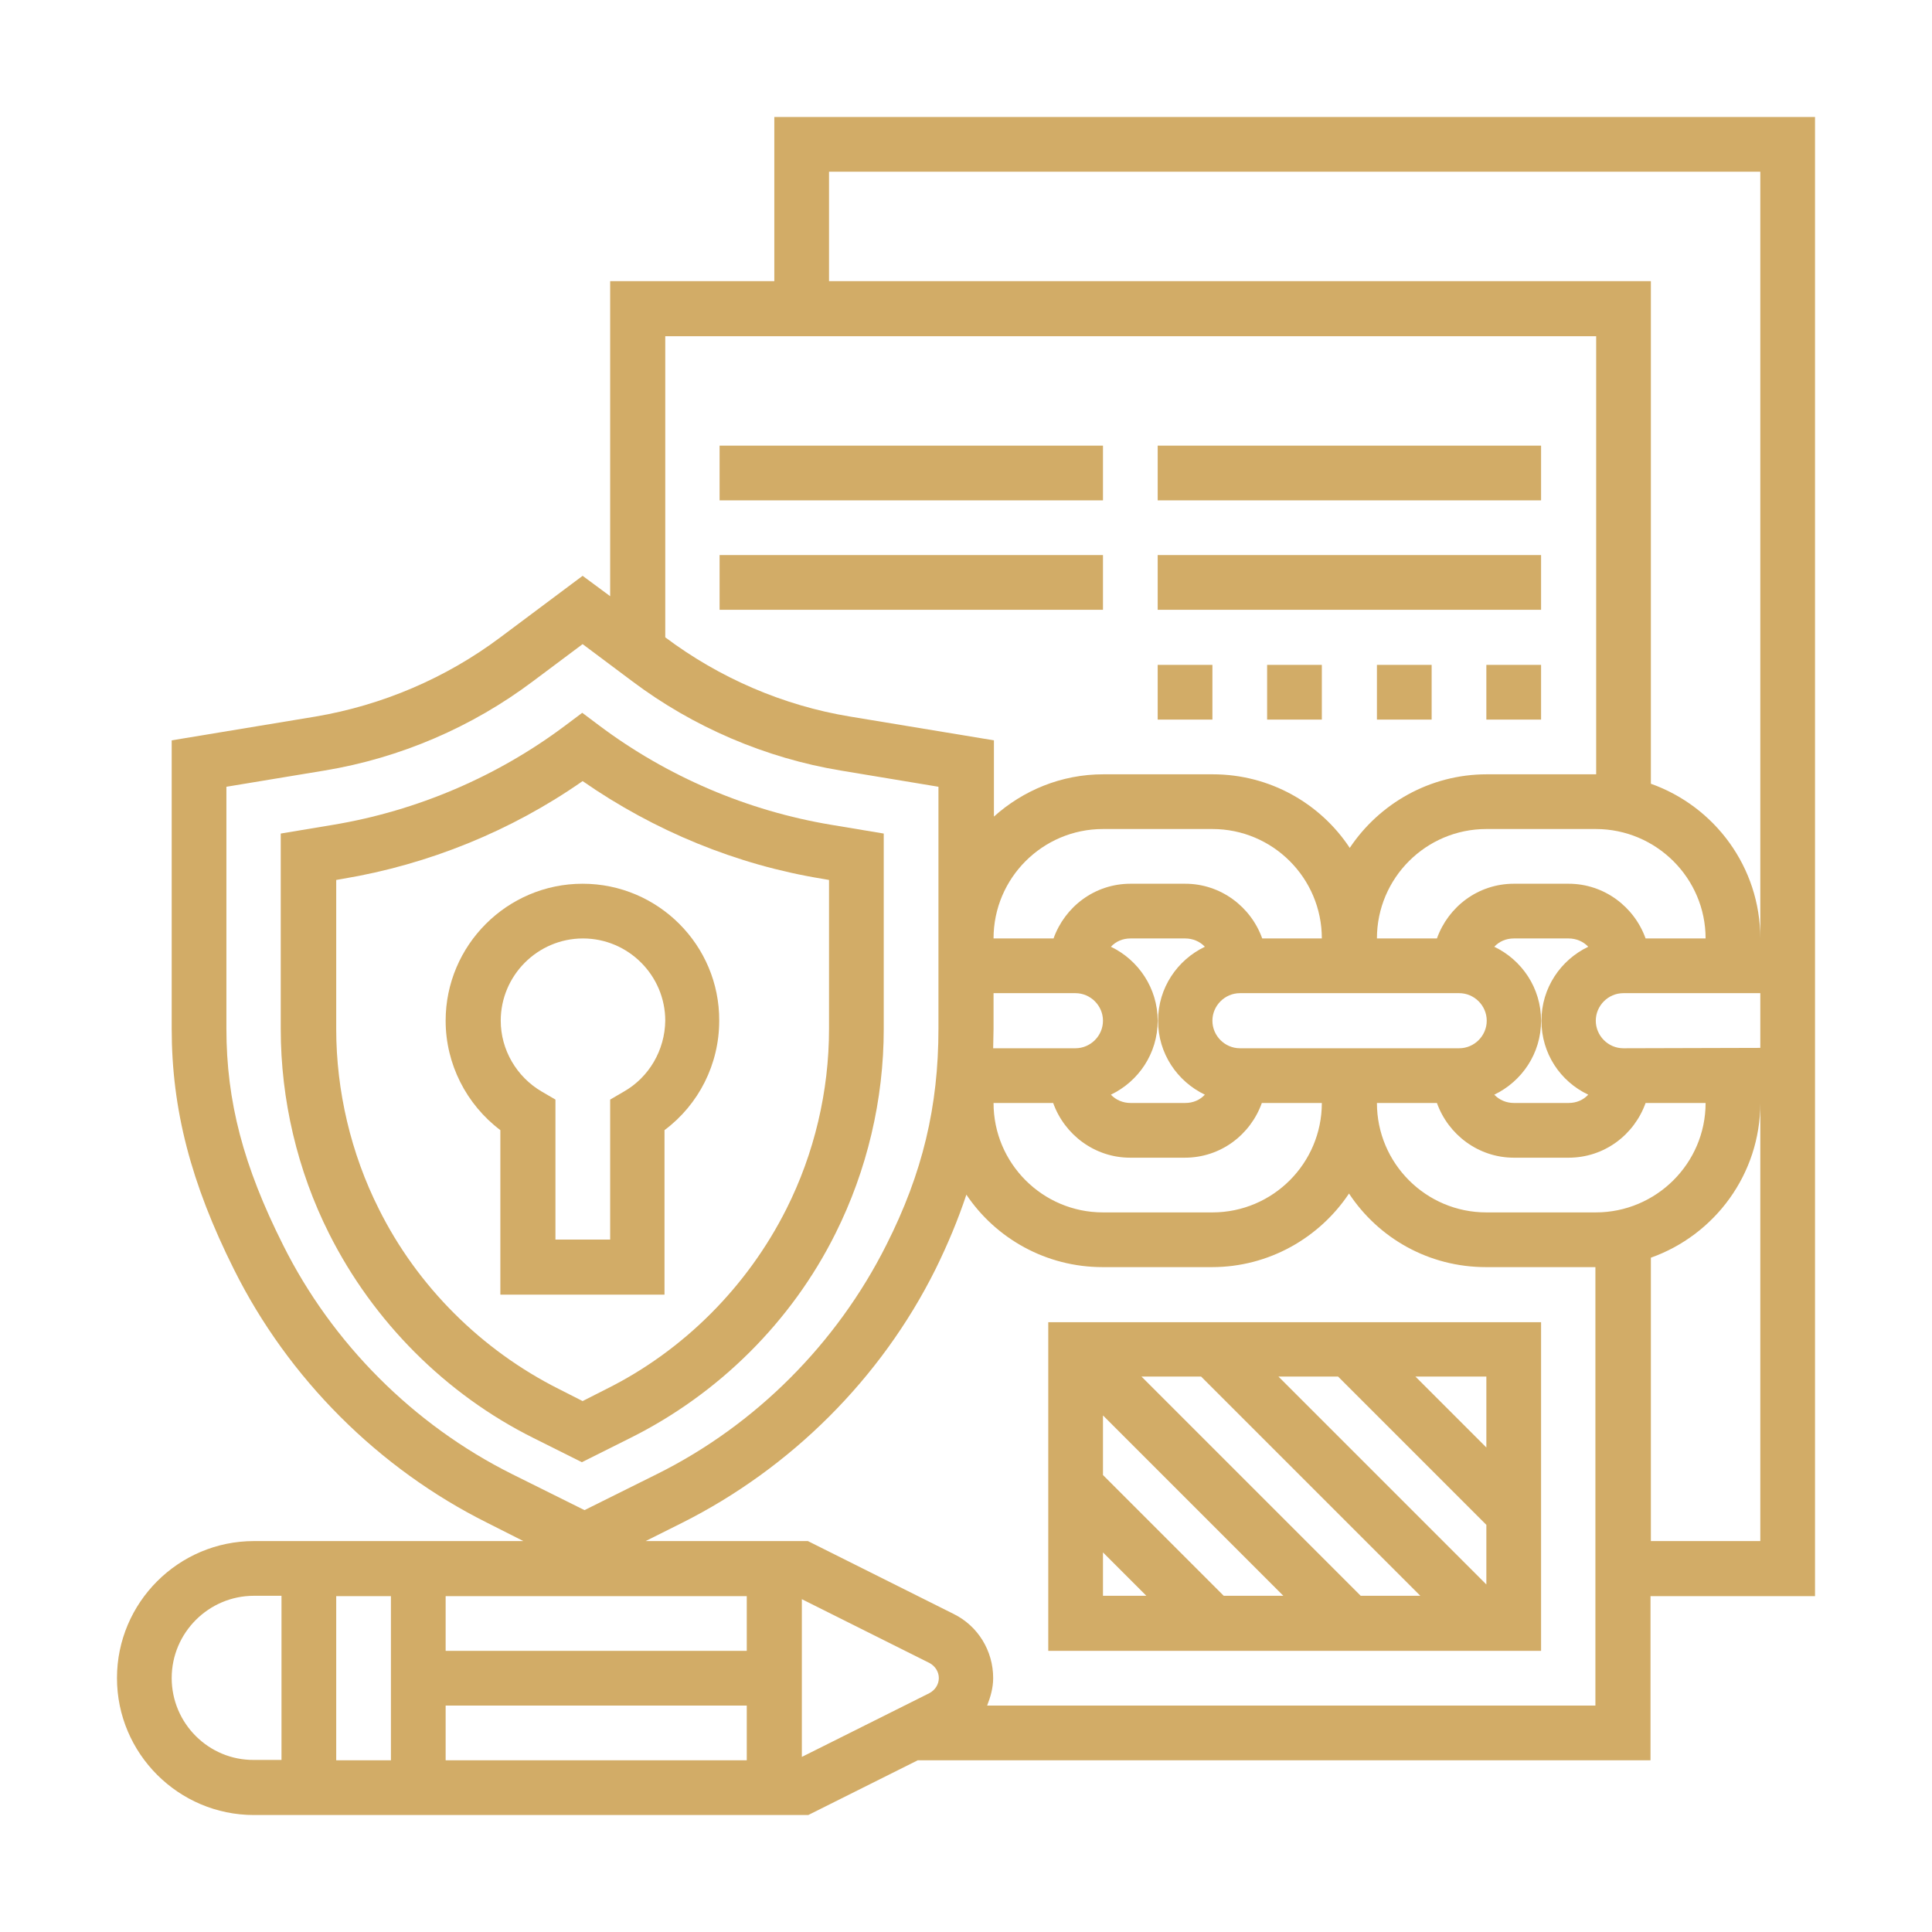 <?xml version="1.0" encoding="utf-8"?>
<!-- Generator: Adobe Illustrator 21.0.0, SVG Export Plug-In . SVG Version: 6.00 Build 0)  -->
<svg version="1.1" id="_x33_0" xmlns="http://www.w3.org/2000/svg" xmlns:xlink="http://www.w3.org/1999/xlink" x="0px" y="0px"
	 viewBox="0 0 512 512" style="enable-background:new 0 0 512 512;" xml:space="preserve">
<style type="text/css">
	.st0{fill:#D2AC67;}
</style>
<g>
	<path class="st0" d="M154.4,234.2c-20,0-36.3,16.3-36.3,36.3c0,11.5,5.5,22.2,14.5,29v43.6h43.5v-43.6c9.1-6.8,14.5-17.5,14.5-29
		C190.7,250.5,174.4,234.2,154.4,234.2z M165.3,289.3l-3.6,2.1v37.1h-14.5v-37.1l-3.6-2.1c-6.7-3.9-10.9-11.1-10.9-18.8
		c0-12,9.8-21.8,21.8-21.8s21.8,9.8,21.8,21.8C176.2,278.3,172,285.5,165.3,289.3z"/>
	<path class="st0" d="M221.4,326.9c8.4-16.8,12.8-35.5,12.8-54.2v-51.8l-13.8-2.3c-22.3-3.7-43.6-12.8-61.7-26.4l-4.4-3.3l-4.4,3.3
		c-18.1,13.6-39.4,22.7-61.7,26.4l-13.8,2.3v51.8c0,18.7,4.4,37.5,12.8,54.2c11.7,23.3,30.9,42.6,54.2,54.2l12.8,6.4l12.8-6.4
		C190.5,369.4,209.8,350.2,221.4,326.9z M154.4,371.3l-6.3-3.2c-20.5-10.3-37.5-27.2-47.7-47.7c-7.4-14.7-11.3-31.3-11.3-47.7v-39.5
		l1.7-0.3c22.8-3.8,44.7-12.7,63.6-25.9c19,13.2,40.8,22.2,63.6,25.9l1.7,0.3v39.5c0,16.5-3.9,33-11.3,47.7
		c-10.3,20.5-27.2,37.5-47.7,47.7L154.4,371.3z"/>
	<path class="st0" d="M481,31H205.2v43.5h-43.5V158l-7.3-5.4l-21.8,16.3c-14.4,10.8-31.3,18-49,21l-38.1,6.3v76.4
		c0,21.4,5.1,41,16.5,63.8c14.4,28.9,38.3,52.8,67.2,67.2l9.5,4.8H67.3c-20,0-36.3,16.3-36.3,36.3S47.3,481,67.3,481h146.9l29-14.5
		h194.2V423H481V31z M219.7,45.5h246.8v203.2c0-18.9-12.1-35-29-41V74.5H219.7V45.5z M422.9,321.3h-29c-16,0-29-13-29-29h15.9
		c3,8.4,11,14.5,20.4,14.5h14.5c9.5,0,17.4-6.1,20.4-14.5H452C452,308.3,438.9,321.3,422.9,321.3z M452,248.7h-15.9
		c-3-8.4-11-14.5-20.4-14.5h-14.5c-9.5,0-17.4,6.1-20.4,14.5h-15.9c0-16,13-29,29-29h29C438.9,219.7,452,232.7,452,248.7z
		 M420.9,290.1c-1.3,1.4-3.1,2.2-5.2,2.2h-14.5c-2,0-3.9-0.8-5.2-2.2c7.3-3.5,12.4-10.9,12.4-19.6s-5.1-16.1-12.4-19.6
		c1.3-1.4,3.1-2.2,5.2-2.2h14.5c2,0,3.9,0.8,5.2,2.2c-7.3,3.5-12.4,10.9-12.4,19.6S413.5,286.6,420.9,290.1z M328.6,277.8
		c-4,0-7.3-3.3-7.3-7.3s3.3-7.3,7.3-7.3h58.1c4,0,7.3,3.3,7.3,7.3s-3.3,7.3-7.3,7.3H328.6z M263.3,272.6v-9.4H285
		c4,0,7.3,3.3,7.3,7.3s-3.3,7.3-7.3,7.3h-21.8L263.3,272.6L263.3,272.6z M294.4,250.9c1.3-1.4,3.1-2.2,5.2-2.2h14.5
		c2,0,3.9,0.8,5.2,2.2c-7.3,3.5-12.4,10.9-12.4,19.6s5.1,16.1,12.4,19.6c-1.3,1.4-3.1,2.2-5.2,2.2h-14.5c-2,0-3.9-0.8-5.2-2.2
		c7.3-3.5,12.4-10.9,12.4-19.6C306.8,261.9,301.7,254.4,294.4,250.9z M334.5,248.7c-3-8.4-11-14.5-20.4-14.5h-14.5
		c-9.5,0-17.4,6.1-20.4,14.5h-15.9c0-16,13-29,29-29h29c16,0,29,13,29,29H334.5z M279.1,292.3c3,8.4,11,14.5,20.4,14.5H314
		c9.5,0,17.4-6.1,20.4-14.5h15.9c0,16-13,29-29,29h-29c-16,0-29-13-29-29H279.1z M430.2,277.8c-4,0-7.3-3.3-7.3-7.3s3.3-7.3,7.3-7.3
		h36.3v14.5L430.2,277.8L430.2,277.8z M176.2,89.1H423v116.1h-29c-15.1,0-28.5,7.8-36.3,19.5c-7.8-11.8-21.2-19.5-36.3-19.5h-29
		c-11.2,0-21.3,4.3-29,11.2v-20.2l-38.1-6.3c-17.7-2.9-34.6-10.2-49-21V89.1H176.2z M75,329.9c-10.5-20.9-15-38-15-57.3v-64.1
		l26-4.3c20-3.3,39.1-11.5,55.3-23.7l13.1-9.8l13.1,9.8c16.2,12.2,35.4,20.4,55.3,23.7l25.9,4.3v40.2v23.9
		c0,20.6-4.2,38.3-13.8,57.3c-13.1,26.1-34.6,47.7-60.7,60.7l-19.3,9.6l-19.3-9.6C109.6,377.6,88,356,75,329.9L75,329.9z
		 M103.6,466.5H89.1V423h14.5V466.5z M118.1,452h79.8v14.5h-79.8C118.1,466.5,118.1,452,118.1,452z M197.9,437.5h-79.8V423h79.8
		V437.5z M45.5,444.7c0-12,9.8-21.8,21.8-21.8h7.3v43.5h-7.3C55.3,466.5,45.5,456.7,45.5,444.7z M212.5,465.6v-41.8l33.8,16.9
		c1.5,0.8,2.5,2.3,2.5,4s-1,3.2-2.5,4L212.5,465.6z M422.9,452H261.6c0.9-2.3,1.6-4.7,1.6-7.3c0-7.2-4-13.8-10.5-17l-38.6-19.3h-43
		l9.6-4.8c28.9-14.5,52.8-38.3,67.2-67.2c3.3-6.7,6-13.2,8.2-19.8c7.8,11.6,21.1,19.2,36.1,19.2h29c15.1,0,28.5-7.8,36.3-19.5
		c7.8,11.8,21.1,19.5,36.3,19.5h29V452H422.9z M466.5,408.4h-29v-75.1c16.9-6,29-22.1,29-41V408.4z"/>
	<path class="st0" d="M277.8,437.5h130.6v-87.1H277.8V437.5z M393.9,419.9l-55.1-55.1h15.8l39.3,39.3L393.9,419.9z M376.4,422.9
		h-15.8l-58.1-58.1h15.8L376.4,422.9z M340.1,422.9h-15.8l-32-32v-15.8L340.1,422.9z M292.3,411.4l11.5,11.5h-11.5V411.4z
		 M393.9,383.6l-18.8-18.8h18.8V383.6z"/>
	<path class="st0" d="M190.7,118.1h101.6v14.5H190.7V118.1z"/>
	<path class="st0" d="M306.8,118.1h101.6v14.5H306.8V118.1z"/>
	<path class="st0" d="M190.7,147.1h101.6v14.5H190.7V147.1z"/>
	<path class="st0" d="M306.8,147.1h101.6v14.5H306.8V147.1z"/>
	<path class="st0" d="M306.8,176.2h14.5v14.5h-14.5V176.2z"/>
	<path class="st0" d="M335.8,176.2h14.5v14.5h-14.5V176.2z"/>
	<path class="st0" d="M364.9,176.2h14.5v14.5h-14.5V176.2z"/>
	<path class="st0" d="M393.9,176.2h14.5v14.5h-14.5V176.2z"/>
</g>
</svg>
